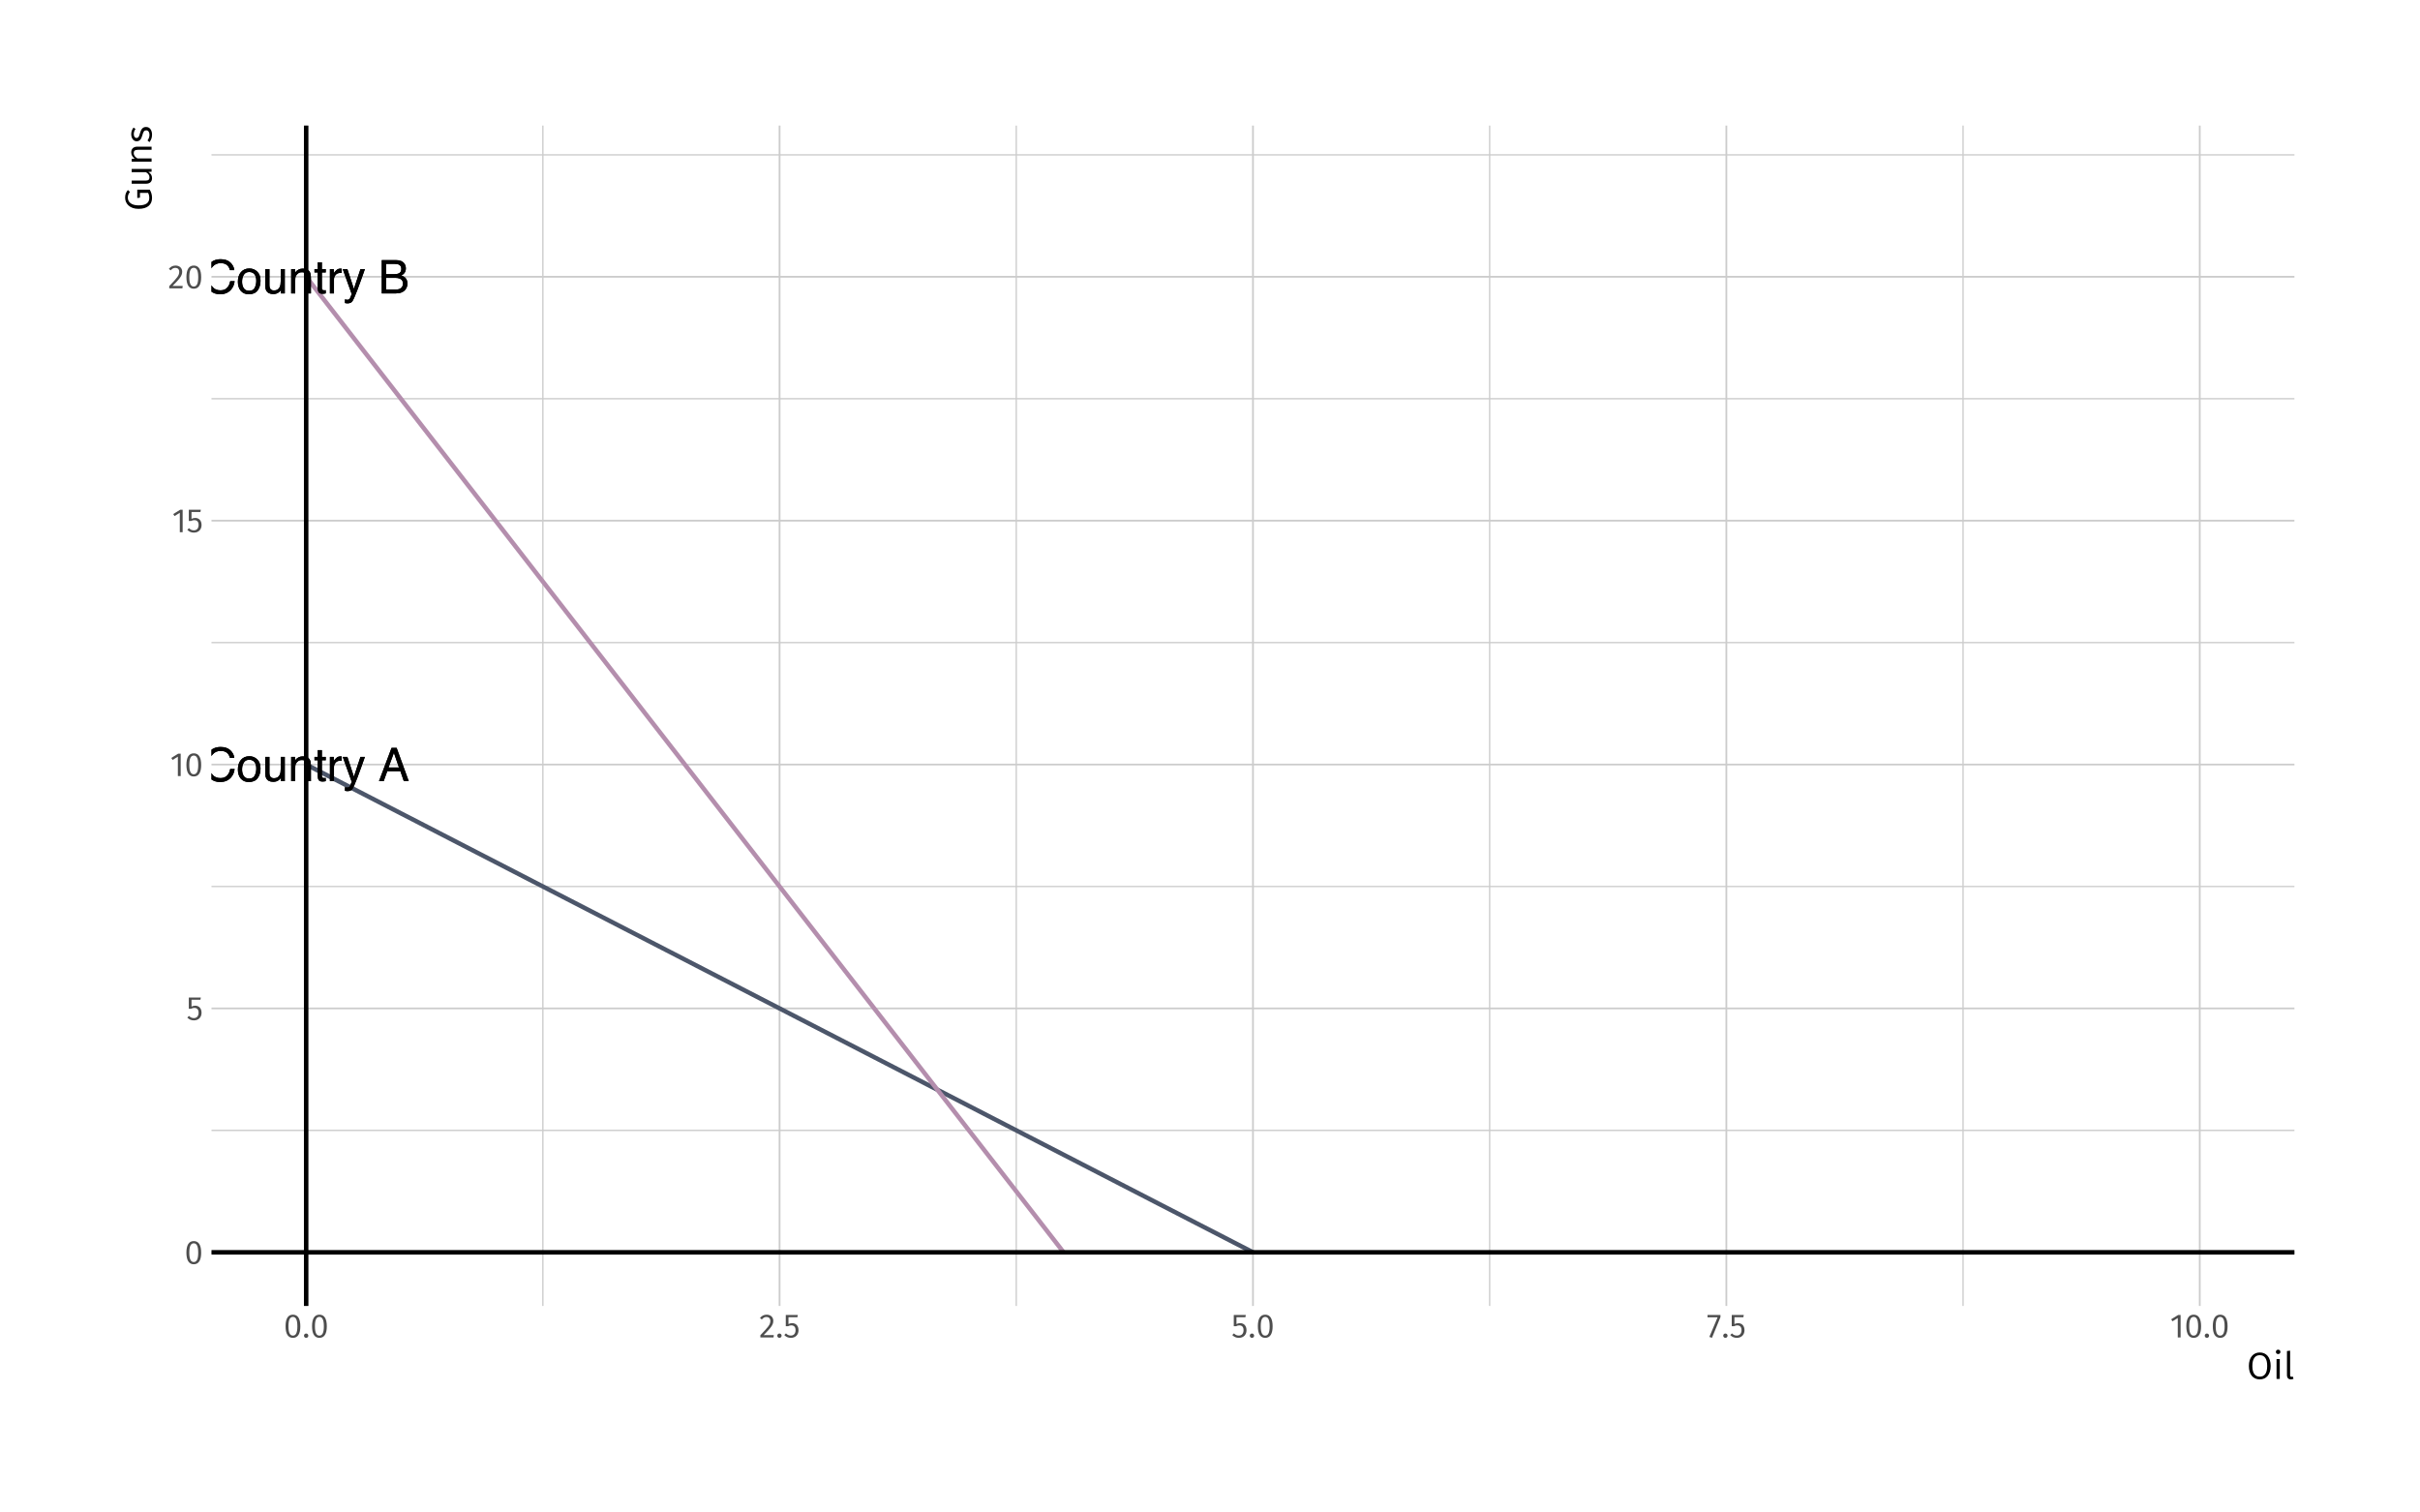 <?xml version="1.0" encoding="UTF-8"?>
<svg xmlns="http://www.w3.org/2000/svg" xmlns:xlink="http://www.w3.org/1999/xlink" width="576pt" height="360pt" viewBox="0 0 576 360" version="1.1">
<defs>
<g>
<symbol overflow="visible" id="glyph0-0">
<path style="stroke:none;" d="M 0.359 0 L 0.359 -7.922 L 6.641 -7.922 L 6.641 0 Z M 5.656 -1 L 5.656 -6.938 L 1.344 -6.938 L 1.344 -1 Z M 5.656 -1 "/>
</symbol>
<symbol overflow="visible" id="glyph0-1">
<path style="stroke:none;" d="M 4.188 -8.141 C 5.188 -8.141 5.961 -7.875 6.516 -7.344 C 7.066 -6.812 7.375 -6.211 7.438 -5.547 L 6.391 -5.547 C 6.273 -6.055 6.039 -6.457 5.688 -6.75 C 5.332 -7.051 4.832 -7.203 4.188 -7.203 C 3.406 -7.203 2.773 -6.926 2.297 -6.375 C 1.816 -5.832 1.578 -4.992 1.578 -3.859 C 1.578 -2.93 1.789 -2.176 2.219 -1.594 C 2.656 -1.02 3.305 -0.734 4.172 -0.734 C 4.961 -0.734 5.562 -1.039 5.969 -1.656 C 6.195 -1.969 6.363 -2.383 6.469 -2.906 L 7.516 -2.906 C 7.422 -2.07 7.113 -1.375 6.594 -0.812 C 5.957 -0.133 5.109 0.203 4.047 0.203 C 3.117 0.203 2.344 -0.07 1.719 -0.625 C 0.895 -1.363 0.484 -2.504 0.484 -4.047 C 0.484 -5.211 0.789 -6.172 1.406 -6.922 C 2.082 -7.734 3.008 -8.141 4.188 -8.141 Z M 3.969 -8.141 Z M 3.969 -8.141 "/>
</symbol>
<symbol overflow="visible" id="glyph0-2">
<path style="stroke:none;" d="M 3 -0.625 C 3.645 -0.625 4.086 -0.867 4.328 -1.359 C 4.566 -1.848 4.688 -2.391 4.688 -2.984 C 4.688 -3.523 4.598 -3.961 4.422 -4.297 C 4.148 -4.828 3.68 -5.094 3.016 -5.094 C 2.422 -5.094 1.988 -4.863 1.719 -4.406 C 1.445 -3.957 1.312 -3.414 1.312 -2.781 C 1.312 -2.164 1.445 -1.648 1.719 -1.234 C 1.988 -0.828 2.414 -0.625 3 -0.625 Z M 3.047 -5.938 C 3.785 -5.938 4.41 -5.688 4.922 -5.188 C 5.441 -4.695 5.703 -3.973 5.703 -3.016 C 5.703 -2.078 5.473 -1.305 5.016 -0.703 C 4.566 -0.098 3.863 0.203 2.906 0.203 C 2.113 0.203 1.484 -0.062 1.016 -0.594 C 0.547 -1.133 0.312 -1.859 0.312 -2.766 C 0.312 -3.734 0.555 -4.504 1.047 -5.078 C 1.547 -5.648 2.211 -5.938 3.047 -5.938 Z M 3.016 -5.922 Z M 3.016 -5.922 "/>
</symbol>
<symbol overflow="visible" id="glyph0-3">
<path style="stroke:none;" d="M 1.688 -5.781 L 1.688 -1.938 C 1.688 -1.645 1.734 -1.406 1.828 -1.219 C 1.992 -0.875 2.312 -0.703 2.781 -0.703 C 3.457 -0.703 3.922 -1.004 4.172 -1.609 C 4.305 -1.93 4.375 -2.375 4.375 -2.938 L 4.375 -5.781 L 5.344 -5.781 L 5.344 0 L 4.422 0 L 4.438 -0.859 C 4.312 -0.629 4.156 -0.441 3.969 -0.297 C 3.594 0.004 3.141 0.156 2.609 0.156 C 1.785 0.156 1.227 -0.117 0.938 -0.672 C 0.77 -0.961 0.688 -1.352 0.688 -1.844 L 0.688 -5.781 Z M 3.016 -5.922 Z M 3.016 -5.922 "/>
</symbol>
<symbol overflow="visible" id="glyph0-4">
<path style="stroke:none;" d="M 0.719 -5.781 L 1.641 -5.781 L 1.641 -4.953 C 1.91 -5.297 2.195 -5.539 2.5 -5.688 C 2.812 -5.832 3.148 -5.906 3.516 -5.906 C 4.336 -5.906 4.895 -5.617 5.188 -5.047 C 5.344 -4.734 5.422 -4.285 5.422 -3.703 L 5.422 0 L 4.438 0 L 4.438 -3.641 C 4.438 -3.992 4.383 -4.281 4.281 -4.5 C 4.102 -4.852 3.789 -5.031 3.344 -5.031 C 3.113 -5.031 2.922 -5.008 2.766 -4.969 C 2.504 -4.883 2.273 -4.723 2.078 -4.484 C 1.91 -4.297 1.801 -4.098 1.75 -3.891 C 1.707 -3.691 1.688 -3.406 1.688 -3.031 L 1.688 0 L 0.719 0 Z M 3 -5.922 Z M 3 -5.922 "/>
</symbol>
<symbol overflow="visible" id="glyph0-5">
<path style="stroke:none;" d="M 0.906 -7.391 L 1.891 -7.391 L 1.891 -5.781 L 2.812 -5.781 L 2.812 -4.984 L 1.891 -4.984 L 1.891 -1.219 C 1.891 -1.008 1.957 -0.875 2.094 -0.812 C 2.164 -0.77 2.289 -0.75 2.469 -0.75 C 2.52 -0.75 2.57 -0.75 2.625 -0.75 C 2.676 -0.75 2.738 -0.754 2.812 -0.766 L 2.812 0 C 2.695 0.031 2.578 0.051 2.453 0.062 C 2.336 0.082 2.211 0.094 2.078 0.094 C 1.617 0.094 1.305 -0.02 1.141 -0.25 C 0.984 -0.488 0.906 -0.789 0.906 -1.156 L 0.906 -4.984 L 0.125 -4.984 L 0.125 -5.781 L 0.906 -5.781 Z M 0.906 -7.391 "/>
</symbol>
<symbol overflow="visible" id="glyph0-6">
<path style="stroke:none;" d="M 0.734 -5.781 L 1.656 -5.781 L 1.656 -4.781 C 1.738 -4.977 1.926 -5.211 2.219 -5.484 C 2.508 -5.766 2.848 -5.906 3.234 -5.906 C 3.254 -5.906 3.285 -5.898 3.328 -5.891 C 3.367 -5.891 3.441 -5.883 3.547 -5.875 L 3.547 -4.859 C 3.492 -4.867 3.441 -4.875 3.391 -4.875 C 3.336 -4.875 3.285 -4.875 3.234 -4.875 C 2.742 -4.875 2.363 -4.719 2.094 -4.406 C 1.832 -4.094 1.703 -3.734 1.703 -3.328 L 1.703 0 L 0.734 0 Z M 0.734 -5.781 "/>
</symbol>
<symbol overflow="visible" id="glyph0-7">
<path style="stroke:none;" d="M 4.328 -5.781 L 5.391 -5.781 C 5.254 -5.406 4.953 -4.555 4.484 -3.234 C 4.129 -2.242 3.832 -1.438 3.594 -0.812 C 3.031 0.656 2.633 1.551 2.406 1.875 C 2.176 2.207 1.781 2.375 1.219 2.375 C 1.082 2.375 0.977 2.363 0.906 2.344 C 0.832 2.332 0.742 2.316 0.641 2.297 L 0.641 1.406 C 0.805 1.457 0.926 1.488 1 1.5 C 1.07 1.508 1.141 1.516 1.203 1.516 C 1.379 1.516 1.508 1.484 1.594 1.422 C 1.676 1.359 1.75 1.285 1.812 1.203 C 1.832 1.172 1.895 1.02 2 0.75 C 2.113 0.488 2.195 0.297 2.25 0.172 L 0.109 -5.781 L 1.219 -5.781 L 2.766 -1.078 Z M 2.75 -5.922 Z M 2.75 -5.922 "/>
</symbol>
<symbol overflow="visible" id="glyph0-8">
<path style="stroke:none;" d=""/>
</symbol>
<symbol overflow="visible" id="glyph0-9">
<path style="stroke:none;" d="M 4.906 -3.25 L 3.703 -6.75 L 2.422 -3.25 Z M 3.141 -7.922 L 4.359 -7.922 L 7.234 0 L 6.062 0 L 5.25 -2.375 L 2.125 -2.375 L 1.266 0 L 0.156 0 Z M 3.141 -7.922 "/>
</symbol>
<symbol overflow="visible" id="glyph0-10">
<path style="stroke:none;" d="M 3.812 -4.578 C 4.27 -4.578 4.625 -4.641 4.875 -4.766 C 5.27 -4.961 5.469 -5.316 5.469 -5.828 C 5.469 -6.348 5.258 -6.695 4.844 -6.875 C 4.602 -6.977 4.25 -7.031 3.781 -7.031 L 1.859 -7.031 L 1.859 -4.578 Z M 4.188 -0.922 C 4.844 -0.922 5.312 -1.109 5.594 -1.484 C 5.77 -1.723 5.859 -2.016 5.859 -2.359 C 5.859 -2.93 5.598 -3.32 5.078 -3.531 C 4.805 -3.645 4.445 -3.703 4 -3.703 L 1.859 -3.703 L 1.859 -0.922 Z M 0.812 -7.922 L 4.219 -7.922 C 5.145 -7.922 5.805 -7.645 6.203 -7.094 C 6.43 -6.77 6.547 -6.391 6.547 -5.953 C 6.547 -5.453 6.398 -5.047 6.109 -4.734 C 5.961 -4.566 5.754 -4.41 5.484 -4.266 C 5.891 -4.109 6.191 -3.938 6.391 -3.75 C 6.742 -3.395 6.922 -2.914 6.922 -2.312 C 6.922 -1.801 6.766 -1.336 6.453 -0.922 C 5.973 -0.305 5.211 0 4.172 0 L 0.812 0 Z M 0.812 -7.922 "/>
</symbol>
<symbol overflow="visible" id="glyph1-0">
<path style="stroke:none;" d="M 4.344 -8.406 L 0.984 -8.406 L 0.984 2.797 L 4.344 2.797 Z M 3.906 -7.984 L 3.906 2.391 L 1.422 2.391 L 1.422 -7.984 Z M 2.594 -3.609 C 2.281 -3.609 1.844 -3.516 1.844 -3.297 C 1.844 -3.188 1.922 -3.109 2.047 -3.109 C 2.078 -3.109 2.109 -3.125 2.141 -3.141 C 2.281 -3.203 2.391 -3.219 2.562 -3.219 C 2.953 -3.219 3.047 -2.984 3.047 -2.672 C 3.047 -2.25 2.891 -2.094 2.312 -2.062 L 2.312 -1.391 C 2.312 -1.266 2.422 -1.188 2.516 -1.188 C 2.609 -1.188 2.719 -1.266 2.719 -1.391 L 2.719 -1.75 C 3.25 -1.828 3.484 -2.125 3.484 -2.688 C 3.484 -3.172 3.281 -3.609 2.594 -3.609 Z M 2.516 -0.953 C 2.359 -0.953 2.234 -0.844 2.234 -0.688 C 2.234 -0.516 2.359 -0.391 2.516 -0.391 C 2.688 -0.391 2.797 -0.516 2.797 -0.688 C 2.797 -0.844 2.688 -0.953 2.516 -0.953 Z M 2.516 -0.953 "/>
</symbol>
<symbol overflow="visible" id="glyph1-1">
<path style="stroke:none;" d="M 2.219 -5.422 C 1.047 -5.422 0.469 -4.453 0.469 -2.672 C 0.469 -0.891 1.047 0.094 2.219 0.094 C 3.406 0.094 3.984 -0.891 3.984 -2.656 C 3.984 -4.453 3.406 -5.422 2.219 -5.422 Z M 2.219 -4.891 C 2.906 -4.891 3.281 -4.25 3.281 -2.656 C 3.281 -1.078 2.906 -0.438 2.219 -0.438 C 1.531 -0.438 1.156 -1.078 1.156 -2.672 C 1.156 -4.25 1.531 -4.891 2.219 -4.891 Z M 2.219 -4.891 "/>
</symbol>
<symbol overflow="visible" id="glyph1-2">
<path style="stroke:none;" d="M 3.438 -5.344 L 0.578 -5.344 L 0.578 -2.672 L 1.109 -2.672 C 1.375 -2.812 1.594 -2.875 1.891 -2.875 C 2.469 -2.875 2.906 -2.562 2.906 -1.734 C 2.906 -0.922 2.469 -0.453 1.781 -0.453 C 1.297 -0.453 0.953 -0.625 0.625 -0.969 L 0.219 -0.578 C 0.625 -0.156 1.109 0.094 1.781 0.094 C 2.891 0.094 3.609 -0.641 3.609 -1.719 C 3.609 -2.766 3 -3.406 2.094 -3.406 C 1.797 -3.406 1.5 -3.328 1.219 -3.188 L 1.219 -4.812 L 3.344 -4.812 Z M 3.438 -5.344 "/>
</symbol>
<symbol overflow="visible" id="glyph1-3">
<path style="stroke:none;" d="M 2.531 -5.344 L 1.938 -5.344 L 0.297 -4.328 L 0.594 -3.844 L 1.859 -4.625 L 1.859 0 L 2.531 0 Z M 2.531 -5.344 "/>
</symbol>
<symbol overflow="visible" id="glyph1-4">
<path style="stroke:none;" d="M 1.812 -5.422 C 1.156 -5.422 0.641 -5.156 0.219 -4.625 L 0.656 -4.281 C 1.016 -4.688 1.312 -4.875 1.781 -4.875 C 2.312 -4.875 2.688 -4.531 2.688 -3.938 C 2.688 -3.062 2.219 -2.531 0.312 -0.531 L 0.312 0 L 3.438 0 L 3.516 -0.562 L 1.094 -0.562 C 2.766 -2.266 3.391 -2.953 3.391 -3.969 C 3.391 -4.797 2.781 -5.422 1.812 -5.422 Z M 1.812 -5.422 "/>
</symbol>
<symbol overflow="visible" id="glyph1-5">
<path style="stroke:none;" d="M 0.922 -0.938 C 0.625 -0.938 0.406 -0.703 0.406 -0.422 C 0.406 -0.141 0.625 0.094 0.922 0.094 C 1.219 0.094 1.438 -0.141 1.438 -0.422 C 1.438 -0.703 1.219 -0.938 0.922 -0.938 Z M 0.922 -0.938 "/>
</symbol>
<symbol overflow="visible" id="glyph1-6">
<path style="stroke:none;" d="M 3.281 -5.344 L 0.203 -5.344 L 0.203 -4.797 L 2.609 -4.797 L 0.641 -0.125 L 1.266 0.078 L 3.281 -4.844 Z M 3.281 -5.344 "/>
</symbol>
<symbol overflow="visible" id="glyph2-0">
<path style="stroke:none;" d="M 4.891 -9.453 L 1.109 -9.453 L 1.109 3.156 L 4.891 3.156 Z M 4.406 -8.984 L 4.406 2.688 L 1.609 2.688 L 1.609 -8.984 Z M 2.922 -4.062 C 2.562 -4.062 2.078 -3.953 2.078 -3.703 C 2.078 -3.594 2.156 -3.5 2.297 -3.5 C 2.328 -3.5 2.359 -3.516 2.406 -3.531 C 2.562 -3.594 2.688 -3.625 2.875 -3.625 C 3.328 -3.625 3.422 -3.359 3.422 -3 C 3.422 -2.531 3.266 -2.344 2.609 -2.312 L 2.609 -1.562 C 2.609 -1.422 2.719 -1.344 2.828 -1.344 C 2.938 -1.344 3.062 -1.422 3.062 -1.562 L 3.062 -1.969 C 3.656 -2.047 3.922 -2.391 3.922 -3.031 C 3.922 -3.562 3.688 -4.062 2.922 -4.062 Z M 2.828 -1.078 C 2.656 -1.078 2.516 -0.938 2.516 -0.766 C 2.516 -0.578 2.656 -0.438 2.828 -0.438 C 3.016 -0.438 3.156 -0.578 3.156 -0.766 C 3.156 -0.938 3.016 -1.078 2.828 -1.078 Z M 2.828 -1.078 "/>
</symbol>
<symbol overflow="visible" id="glyph2-1">
<path style="stroke:none;" d="M 3.109 -6.297 C 1.578 -6.297 0.516 -5.125 0.516 -3.078 C 0.516 -1.016 1.578 0.109 3.109 0.109 C 4.656 0.109 5.703 -1.047 5.703 -3.094 C 5.703 -5.172 4.656 -6.297 3.109 -6.297 Z M 3.109 -5.656 C 4.203 -5.656 4.875 -4.891 4.875 -3.094 C 4.875 -1.281 4.188 -0.547 3.109 -0.547 C 2.062 -0.547 1.344 -1.281 1.344 -3.078 C 1.344 -4.891 2.047 -5.656 3.109 -5.656 Z M 3.109 -5.656 "/>
</symbol>
<symbol overflow="visible" id="glyph2-2">
<path style="stroke:none;" d="M 1.25 -6.969 C 0.938 -6.969 0.719 -6.734 0.719 -6.438 C 0.719 -6.141 0.938 -5.922 1.25 -5.922 C 1.578 -5.922 1.797 -6.141 1.797 -6.438 C 1.797 -6.734 1.578 -6.969 1.25 -6.969 Z M 1.641 -4.734 L 0.875 -4.734 L 0.875 0 L 1.641 0 Z M 1.641 -4.734 "/>
</symbol>
<symbol overflow="visible" id="glyph2-3">
<path style="stroke:none;" d="M 1.781 0.109 C 2.016 0.109 2.234 0.047 2.406 -0.047 L 2.219 -0.578 C 2.125 -0.547 2.031 -0.516 1.906 -0.516 C 1.688 -0.516 1.594 -0.656 1.594 -0.922 L 1.594 -6.734 L 0.844 -6.641 L 0.844 -0.906 C 0.844 -0.25 1.203 0.109 1.781 0.109 Z M 1.781 0.109 "/>
</symbol>
<symbol overflow="visible" id="glyph3-0">
<path style="stroke:none;" d="M -9.453 -4.891 L -9.453 -1.109 L 3.156 -1.109 L 3.156 -4.891 Z M -8.984 -4.406 L 2.688 -4.406 L 2.688 -1.609 L -8.984 -1.609 Z M -4.062 -2.922 C -4.062 -2.562 -3.953 -2.078 -3.703 -2.078 C -3.594 -2.078 -3.5 -2.156 -3.5 -2.297 C -3.5 -2.328 -3.516 -2.359 -3.531 -2.406 C -3.594 -2.562 -3.625 -2.688 -3.625 -2.875 C -3.625 -3.328 -3.359 -3.422 -3 -3.422 C -2.531 -3.422 -2.344 -3.266 -2.312 -2.609 L -1.562 -2.609 C -1.422 -2.609 -1.344 -2.719 -1.344 -2.828 C -1.344 -2.938 -1.422 -3.062 -1.562 -3.062 L -1.969 -3.062 C -2.047 -3.656 -2.391 -3.922 -3.031 -3.922 C -3.562 -3.922 -4.062 -3.688 -4.062 -2.922 Z M -1.078 -2.828 C -1.078 -2.656 -0.938 -2.516 -0.766 -2.516 C -0.578 -2.516 -0.438 -2.656 -0.438 -2.828 C -0.438 -3.016 -0.578 -3.156 -0.766 -3.156 C -0.938 -3.156 -1.078 -3.016 -1.078 -2.828 Z M -1.078 -2.828 "/>
</symbol>
<symbol overflow="visible" id="glyph3-1">
<path style="stroke:none;" d="M -6.297 -3.172 C -6.297 -1.766 -5.203 -0.516 -3.109 -0.516 C -0.969 -0.516 0.109 -1.516 0.109 -3.109 C 0.109 -3.875 -0.094 -4.516 -0.438 -5.078 L -3.406 -5.078 L -3.406 -3.094 L -2.766 -3.188 L -2.766 -4.312 L -0.828 -4.312 C -0.625 -3.953 -0.547 -3.531 -0.547 -3.109 C -0.547 -1.984 -1.297 -1.344 -3.109 -1.344 C -4.953 -1.344 -5.656 -2.266 -5.656 -3.172 C -5.656 -3.734 -5.5 -4.109 -5.141 -4.547 L -5.641 -5 C -6.062 -4.484 -6.297 -3.984 -6.297 -3.172 Z M -6.297 -3.172 "/>
</symbol>
<symbol overflow="visible" id="glyph3-2">
<path style="stroke:none;" d="M -4.734 -4.359 L -4.734 -3.594 L -1.344 -3.594 C -0.844 -3.297 -0.5 -2.906 -0.5 -2.359 C -0.5 -1.828 -0.75 -1.594 -1.422 -1.594 L -4.734 -1.594 L -4.734 -0.844 L -1.344 -0.844 C -0.406 -0.844 0.109 -1.328 0.109 -2.156 C 0.109 -2.844 -0.188 -3.297 -0.766 -3.641 L 0 -3.703 L 0 -4.359 Z M -4.734 -4.359 "/>
</symbol>
<symbol overflow="visible" id="glyph3-3">
<path style="stroke:none;" d="M -4.844 -3.078 C -4.844 -2.438 -4.516 -1.938 -4.016 -1.594 L -4.734 -1.531 L -4.734 -0.875 L 0 -0.875 L 0 -1.641 L -3.375 -1.641 C -3.891 -1.969 -4.25 -2.344 -4.25 -2.891 C -4.25 -3.391 -4.016 -3.688 -3.281 -3.688 L 0 -3.688 L 0 -4.438 L -3.391 -4.438 C -4.297 -4.438 -4.844 -3.938 -4.844 -3.078 Z M -4.844 -3.078 "/>
</symbol>
<symbol overflow="visible" id="glyph3-4">
<path style="stroke:none;" d="M -4.844 -2.141 C -4.844 -1.172 -4.297 -0.453 -3.562 -0.453 C -2.891 -0.453 -2.469 -0.859 -2.203 -1.875 C -1.938 -2.812 -1.766 -3.062 -1.266 -3.062 C -0.797 -3.062 -0.5 -2.641 -0.5 -2 C -0.5 -1.469 -0.688 -1.047 -0.969 -0.656 L -0.516 -0.25 C -0.156 -0.672 0.109 -1.219 0.109 -2.031 C 0.109 -2.984 -0.344 -3.859 -1.312 -3.859 C -2.141 -3.859 -2.516 -3.297 -2.781 -2.297 C -2.984 -1.516 -3.172 -1.234 -3.578 -1.234 C -3.984 -1.234 -4.234 -1.609 -4.234 -2.156 C -4.234 -2.609 -4.109 -2.969 -3.828 -3.391 L -4.297 -3.719 C -4.641 -3.266 -4.844 -2.781 -4.844 -2.141 Z M -4.844 -2.141 "/>
</symbol>
</g>
<clipPath id="clip1">
  <path d="M 50.34 268 L 546.113 268 L 546.113 270 L 50.34 270 Z M 50.34 268 "/>
</clipPath>
<clipPath id="clip2">
  <path d="M 50.34 210 L 546.113 210 L 546.113 212 L 50.34 212 Z M 50.34 210 "/>
</clipPath>
<clipPath id="clip3">
  <path d="M 50.34 152 L 546.113 152 L 546.113 154 L 50.34 154 Z M 50.34 152 "/>
</clipPath>
<clipPath id="clip4">
  <path d="M 50.34 94 L 546.113 94 L 546.113 96 L 50.34 96 Z M 50.34 94 "/>
</clipPath>
<clipPath id="clip5">
  <path d="M 50.34 36 L 546.113 36 L 546.113 38 L 50.34 38 Z M 50.34 36 "/>
</clipPath>
<clipPath id="clip6">
  <path d="M 129 29.887 L 130 29.887 L 130 310.844 L 129 310.844 Z M 129 29.887 "/>
</clipPath>
<clipPath id="clip7">
  <path d="M 241 29.887 L 243 29.887 L 243 310.844 L 241 310.844 Z M 241 29.887 "/>
</clipPath>
<clipPath id="clip8">
  <path d="M 354 29.887 L 355 29.887 L 355 310.844 L 354 310.844 Z M 354 29.887 "/>
</clipPath>
<clipPath id="clip9">
  <path d="M 467 29.887 L 468 29.887 L 468 310.844 L 467 310.844 Z M 467 29.887 "/>
</clipPath>
<clipPath id="clip10">
  <path d="M 50.34 297 L 546.113 297 L 546.113 299 L 50.34 299 Z M 50.34 297 "/>
</clipPath>
<clipPath id="clip11">
  <path d="M 50.34 239 L 546.113 239 L 546.113 241 L 50.34 241 Z M 50.34 239 "/>
</clipPath>
<clipPath id="clip12">
  <path d="M 50.34 181 L 546.113 181 L 546.113 183 L 50.34 183 Z M 50.34 181 "/>
</clipPath>
<clipPath id="clip13">
  <path d="M 50.34 123 L 546.113 123 L 546.113 125 L 50.34 125 Z M 50.34 123 "/>
</clipPath>
<clipPath id="clip14">
  <path d="M 50.34 65 L 546.113 65 L 546.113 67 L 50.34 67 Z M 50.34 65 "/>
</clipPath>
<clipPath id="clip15">
  <path d="M 72 29.887 L 74 29.887 L 74 310.844 L 72 310.844 Z M 72 29.887 "/>
</clipPath>
<clipPath id="clip16">
  <path d="M 185 29.887 L 186 29.887 L 186 310.844 L 185 310.844 Z M 185 29.887 "/>
</clipPath>
<clipPath id="clip17">
  <path d="M 298 29.887 L 299 29.887 L 299 310.844 L 298 310.844 Z M 298 29.887 "/>
</clipPath>
<clipPath id="clip18">
  <path d="M 410 29.887 L 412 29.887 L 412 310.844 L 410 310.844 Z M 410 29.887 "/>
</clipPath>
<clipPath id="clip19">
  <path d="M 523 29.887 L 524 29.887 L 524 310.844 L 523 310.844 Z M 523 29.887 "/>
</clipPath>
<clipPath id="clip20">
  <path d="M 72 29.887 L 74 29.887 L 74 310.844 L 72 310.844 Z M 72 29.887 "/>
</clipPath>
<clipPath id="clip21">
  <path d="M 50.34 297 L 546.113 297 L 546.113 299 L 50.34 299 Z M 50.34 297 "/>
</clipPath>
<clipPath id="clip22">
  <path d="M 50.34 177 L 98 177 L 98 189 L 50.34 189 Z M 50.34 177 "/>
</clipPath>
<clipPath id="clip23">
  <path d="M 50.34 61 L 97 61 L 97 73 L 50.34 73 Z M 50.34 61 "/>
</clipPath>
</defs>
<g id="surface14">
<rect x="0" y="0" width="576" height="360" style="fill:rgb(100%,100%,100%);fill-opacity:1;stroke:none;"/>
<g clip-path="url(#clip1)" clip-rule="nonzero">
<path style="fill:none;stroke-width:0.32;stroke-linecap:butt;stroke-linejoin:round;stroke:rgb(80%,80%,80%);stroke-opacity:1;stroke-miterlimit:10;" d="M 50.34 269.051 L 546.113 269.051 "/>
</g>
<g clip-path="url(#clip2)" clip-rule="nonzero">
<path style="fill:none;stroke-width:0.32;stroke-linecap:butt;stroke-linejoin:round;stroke:rgb(80%,80%,80%);stroke-opacity:1;stroke-miterlimit:10;" d="M 50.34 211 L 546.113 211 "/>
</g>
<g clip-path="url(#clip3)" clip-rule="nonzero">
<path style="fill:none;stroke-width:0.32;stroke-linecap:butt;stroke-linejoin:round;stroke:rgb(80%,80%,80%);stroke-opacity:1;stroke-miterlimit:10;" d="M 50.34 152.953 L 546.113 152.953 "/>
</g>
<g clip-path="url(#clip4)" clip-rule="nonzero">
<path style="fill:none;stroke-width:0.32;stroke-linecap:butt;stroke-linejoin:round;stroke:rgb(80%,80%,80%);stroke-opacity:1;stroke-miterlimit:10;" d="M 50.34 94.902 L 546.113 94.902 "/>
</g>
<g clip-path="url(#clip5)" clip-rule="nonzero">
<path style="fill:none;stroke-width:0.32;stroke-linecap:butt;stroke-linejoin:round;stroke:rgb(80%,80%,80%);stroke-opacity:1;stroke-miterlimit:10;" d="M 50.34 36.855 L 546.113 36.855 "/>
</g>
<g clip-path="url(#clip6)" clip-rule="nonzero">
<path style="fill:none;stroke-width:0.32;stroke-linecap:butt;stroke-linejoin:round;stroke:rgb(80%,80%,80%);stroke-opacity:1;stroke-miterlimit:10;" d="M 129.211 310.844 L 129.211 29.887 "/>
</g>
<g clip-path="url(#clip7)" clip-rule="nonzero">
<path style="fill:none;stroke-width:0.32;stroke-linecap:butt;stroke-linejoin:round;stroke:rgb(80%,80%,80%);stroke-opacity:1;stroke-miterlimit:10;" d="M 241.887 310.844 L 241.887 29.887 "/>
</g>
<g clip-path="url(#clip8)" clip-rule="nonzero">
<path style="fill:none;stroke-width:0.32;stroke-linecap:butt;stroke-linejoin:round;stroke:rgb(80%,80%,80%);stroke-opacity:1;stroke-miterlimit:10;" d="M 354.562 310.844 L 354.562 29.887 "/>
</g>
<g clip-path="url(#clip9)" clip-rule="nonzero">
<path style="fill:none;stroke-width:0.32;stroke-linecap:butt;stroke-linejoin:round;stroke:rgb(80%,80%,80%);stroke-opacity:1;stroke-miterlimit:10;" d="M 467.238 310.844 L 467.238 29.887 "/>
</g>
<g clip-path="url(#clip10)" clip-rule="nonzero">
<path style="fill:none;stroke-width:0.427;stroke-linecap:butt;stroke-linejoin:round;stroke:rgb(80%,80%,80%);stroke-opacity:1;stroke-miterlimit:10;" d="M 50.34 298.074 L 546.113 298.074 "/>
</g>
<g clip-path="url(#clip11)" clip-rule="nonzero">
<path style="fill:none;stroke-width:0.427;stroke-linecap:butt;stroke-linejoin:round;stroke:rgb(80%,80%,80%);stroke-opacity:1;stroke-miterlimit:10;" d="M 50.34 240.023 L 546.113 240.023 "/>
</g>
<g clip-path="url(#clip12)" clip-rule="nonzero">
<path style="fill:none;stroke-width:0.427;stroke-linecap:butt;stroke-linejoin:round;stroke:rgb(80%,80%,80%);stroke-opacity:1;stroke-miterlimit:10;" d="M 50.34 181.977 L 546.113 181.977 "/>
</g>
<g clip-path="url(#clip13)" clip-rule="nonzero">
<path style="fill:none;stroke-width:0.427;stroke-linecap:butt;stroke-linejoin:round;stroke:rgb(80%,80%,80%);stroke-opacity:1;stroke-miterlimit:10;" d="M 50.34 123.926 L 546.113 123.926 "/>
</g>
<g clip-path="url(#clip14)" clip-rule="nonzero">
<path style="fill:none;stroke-width:0.427;stroke-linecap:butt;stroke-linejoin:round;stroke:rgb(80%,80%,80%);stroke-opacity:1;stroke-miterlimit:10;" d="M 50.34 65.879 L 546.113 65.879 "/>
</g>
<g clip-path="url(#clip15)" clip-rule="nonzero">
<path style="fill:none;stroke-width:0.427;stroke-linecap:butt;stroke-linejoin:round;stroke:rgb(80%,80%,80%);stroke-opacity:1;stroke-miterlimit:10;" d="M 72.875 310.844 L 72.875 29.887 "/>
</g>
<g clip-path="url(#clip16)" clip-rule="nonzero">
<path style="fill:none;stroke-width:0.427;stroke-linecap:butt;stroke-linejoin:round;stroke:rgb(80%,80%,80%);stroke-opacity:1;stroke-miterlimit:10;" d="M 185.551 310.844 L 185.551 29.887 "/>
</g>
<g clip-path="url(#clip17)" clip-rule="nonzero">
<path style="fill:none;stroke-width:0.427;stroke-linecap:butt;stroke-linejoin:round;stroke:rgb(80%,80%,80%);stroke-opacity:1;stroke-miterlimit:10;" d="M 298.227 310.844 L 298.227 29.887 "/>
</g>
<g clip-path="url(#clip18)" clip-rule="nonzero">
<path style="fill:none;stroke-width:0.427;stroke-linecap:butt;stroke-linejoin:round;stroke:rgb(80%,80%,80%);stroke-opacity:1;stroke-miterlimit:10;" d="M 410.902 310.844 L 410.902 29.887 "/>
</g>
<g clip-path="url(#clip19)" clip-rule="nonzero">
<path style="fill:none;stroke-width:0.427;stroke-linecap:butt;stroke-linejoin:round;stroke:rgb(80%,80%,80%);stroke-opacity:1;stroke-miterlimit:10;" d="M 523.578 310.844 L 523.578 29.887 "/>
</g>
<path style="fill:none;stroke-width:1.067;stroke-linecap:butt;stroke-linejoin:round;stroke:rgb(29.804%,33.725%,41.569%);stroke-opacity:1;stroke-miterlimit:10;" d="M 72.875 181.977 L 77.383 184.297 L 81.891 186.621 L 86.395 188.941 L 90.902 191.262 L 95.41 193.586 L 99.918 195.906 L 104.426 198.23 L 108.93 200.551 L 113.438 202.875 L 122.453 207.516 L 126.961 209.84 L 131.465 212.16 L 135.973 214.484 L 144.988 219.125 L 149.496 221.449 L 154 223.77 L 158.508 226.094 L 163.016 228.414 L 167.523 230.738 L 172.031 233.059 L 176.535 235.379 L 181.043 237.703 L 185.551 240.023 L 190.059 242.348 L 194.566 244.668 L 199.07 246.992 L 208.086 251.633 L 212.594 253.957 L 217.102 256.277 L 221.605 258.602 L 230.621 263.242 L 235.129 265.566 L 239.637 267.887 L 244.141 270.211 L 248.648 272.531 L 253.156 274.855 L 257.664 277.176 L 262.168 279.496 L 266.676 281.82 L 271.184 284.141 L 275.691 286.465 L 280.199 288.785 L 284.703 291.109 L 293.719 295.75 L 298.227 298.074 "/>
<path style="fill:none;stroke-width:1.067;stroke-linecap:butt;stroke-linejoin:round;stroke:rgb(70.588%,55.686%,67.843%);stroke-opacity:1;stroke-miterlimit:10;" d="M 72.875 65.879 L 81.891 77.488 L 86.395 83.293 L 104.426 106.512 L 108.93 112.316 L 126.961 135.535 L 131.465 141.34 L 135.973 147.145 L 140.48 152.953 L 149.496 164.562 L 154 170.367 L 172.031 193.586 L 176.535 199.391 L 194.566 222.609 L 199.07 228.414 L 217.102 251.633 L 221.605 257.438 L 226.113 263.242 L 230.621 269.051 L 239.637 280.66 L 244.141 286.465 L 253.156 298.074 "/>
<g clip-path="url(#clip20)" clip-rule="nonzero">
<path style="fill:none;stroke-width:1.067;stroke-linecap:butt;stroke-linejoin:round;stroke:rgb(0%,0%,0%);stroke-opacity:1;stroke-miterlimit:10;" d="M 72.875 310.844 L 72.875 29.887 "/>
</g>
<g clip-path="url(#clip21)" clip-rule="nonzero">
<path style="fill:none;stroke-width:1.067;stroke-linecap:butt;stroke-linejoin:round;stroke:rgb(0%,0%,0%);stroke-opacity:1;stroke-miterlimit:10;" d="M 50.34 298.074 L 546.113 298.074 "/>
</g>
<g clip-path="url(#clip22)" clip-rule="nonzero">
<g style="fill:rgb(0%,0%,0%);fill-opacity:1;">
  <use xlink:href="#glyph0-1" x="48.332" y="185.934"/>
  <use xlink:href="#glyph0-2" x="56.305" y="185.934"/>
  <use xlink:href="#glyph0-3" x="62.444" y="185.934"/>
  <use xlink:href="#glyph0-4" x="68.584" y="185.934"/>
  <use xlink:href="#glyph0-5" x="74.724" y="185.934"/>
  <use xlink:href="#glyph0-6" x="77.791" y="185.934"/>
  <use xlink:href="#glyph0-7" x="81.467" y="185.934"/>
  <use xlink:href="#glyph0-8" x="86.987" y="185.934"/>
  <use xlink:href="#glyph0-9" x="90.054" y="185.934"/>
</g>
<g style="fill:rgb(0%,0%,0%);fill-opacity:1;">
  <use xlink:href="#glyph0-1" x="48.332" y="185.934"/>
  <use xlink:href="#glyph0-2" x="56.305" y="185.934"/>
  <use xlink:href="#glyph0-3" x="62.444" y="185.934"/>
  <use xlink:href="#glyph0-4" x="68.584" y="185.934"/>
  <use xlink:href="#glyph0-5" x="74.724" y="185.934"/>
  <use xlink:href="#glyph0-6" x="77.791" y="185.934"/>
  <use xlink:href="#glyph0-7" x="81.467" y="185.934"/>
  <use xlink:href="#glyph0-8" x="86.987" y="185.934"/>
  <use xlink:href="#glyph0-9" x="90.054" y="185.934"/>
</g>
</g>
<g clip-path="url(#clip23)" clip-rule="nonzero">
<g style="fill:rgb(0%,0%,0%);fill-opacity:1;">
  <use xlink:href="#glyph0-1" x="48.332" y="69.836"/>
  <use xlink:href="#glyph0-2" x="56.305" y="69.836"/>
  <use xlink:href="#glyph0-3" x="62.444" y="69.836"/>
  <use xlink:href="#glyph0-4" x="68.584" y="69.836"/>
  <use xlink:href="#glyph0-5" x="74.724" y="69.836"/>
  <use xlink:href="#glyph0-6" x="77.791" y="69.836"/>
  <use xlink:href="#glyph0-7" x="81.467" y="69.836"/>
  <use xlink:href="#glyph0-8" x="86.987" y="69.836"/>
  <use xlink:href="#glyph0-10" x="90.054" y="69.836"/>
</g>
<g style="fill:rgb(0%,0%,0%);fill-opacity:1;">
  <use xlink:href="#glyph0-1" x="48.332" y="69.836"/>
  <use xlink:href="#glyph0-2" x="56.305" y="69.836"/>
  <use xlink:href="#glyph0-3" x="62.444" y="69.836"/>
  <use xlink:href="#glyph0-4" x="68.584" y="69.836"/>
  <use xlink:href="#glyph0-5" x="74.724" y="69.836"/>
  <use xlink:href="#glyph0-6" x="77.791" y="69.836"/>
  <use xlink:href="#glyph0-7" x="81.467" y="69.836"/>
  <use xlink:href="#glyph0-8" x="86.987" y="69.836"/>
  <use xlink:href="#glyph0-10" x="90.054" y="69.836"/>
</g>
</g>
<g style="fill:rgb(30.196%,30.196%,30.196%);fill-opacity:1;">
  <use xlink:href="#glyph1-1" x="43.898" y="300.824"/>
</g>
<g style="fill:rgb(30.196%,30.196%,30.196%);fill-opacity:1;">
  <use xlink:href="#glyph1-2" x="44.363" y="242.777"/>
</g>
<g style="fill:rgb(30.196%,30.196%,30.196%);fill-opacity:1;">
  <use xlink:href="#glyph1-3" x="40.477" y="184.727"/>
  <use xlink:href="#glyph1-1" x="43.901" y="184.727"/>
</g>
<g style="fill:rgb(30.196%,30.196%,30.196%);fill-opacity:1;">
  <use xlink:href="#glyph1-3" x="40.941" y="126.68"/>
  <use xlink:href="#glyph1-2" x="44.365" y="126.68"/>
</g>
<g style="fill:rgb(30.196%,30.196%,30.196%);fill-opacity:1;">
  <use xlink:href="#glyph1-4" x="39.973" y="68.629"/>
  <use xlink:href="#glyph1-1" x="43.901" y="68.629"/>
</g>
<g style="fill:rgb(30.196%,30.196%,30.196%);fill-opacity:1;">
  <use xlink:href="#glyph1-1" x="67.5" y="318.34"/>
  <use xlink:href="#glyph1-5" x="71.948" y="318.34"/>
  <use xlink:href="#glyph1-1" x="73.804" y="318.34"/>
</g>
<g style="fill:rgb(30.196%,30.196%,30.196%);fill-opacity:1;">
  <use xlink:href="#glyph1-4" x="180.668" y="318.34"/>
  <use xlink:href="#glyph1-5" x="184.596" y="318.34"/>
  <use xlink:href="#glyph1-2" x="186.452" y="318.34"/>
</g>
<g style="fill:rgb(30.196%,30.196%,30.196%);fill-opacity:1;">
  <use xlink:href="#glyph1-2" x="293.082" y="318.34"/>
  <use xlink:href="#glyph1-5" x="297.066" y="318.34"/>
  <use xlink:href="#glyph1-1" x="298.922" y="318.34"/>
</g>
<g style="fill:rgb(30.196%,30.196%,30.196%);fill-opacity:1;">
  <use xlink:href="#glyph1-6" x="406.215" y="318.34"/>
  <use xlink:href="#glyph1-5" x="409.751" y="318.34"/>
  <use xlink:href="#glyph1-2" x="411.607" y="318.34"/>
</g>
<g style="fill:rgb(30.196%,30.196%,30.196%);fill-opacity:1;">
  <use xlink:href="#glyph1-3" x="516.488" y="318.34"/>
  <use xlink:href="#glyph1-1" x="519.912" y="318.34"/>
  <use xlink:href="#glyph1-5" x="524.36" y="318.34"/>
  <use xlink:href="#glyph1-1" x="526.216" y="318.34"/>
</g>
<g style="fill:rgb(0%,0%,0%);fill-opacity:1;">
  <use xlink:href="#glyph2-1" x="534.754" y="328.215"/>
  <use xlink:href="#glyph2-2" x="540.982" y="328.215"/>
  <use xlink:href="#glyph2-3" x="543.493" y="328.215"/>
</g>
<g style="fill:rgb(0%,0%,0%);fill-opacity:1;">
  <use xlink:href="#glyph3-1" x="36.078" y="50.227"/>
  <use xlink:href="#glyph3-2" x="36.078" y="44.575"/>
  <use xlink:href="#glyph3-3" x="36.078" y="39.346"/>
  <use xlink:href="#glyph3-4" x="36.078" y="34.081"/>
</g>
</g>
</svg>
